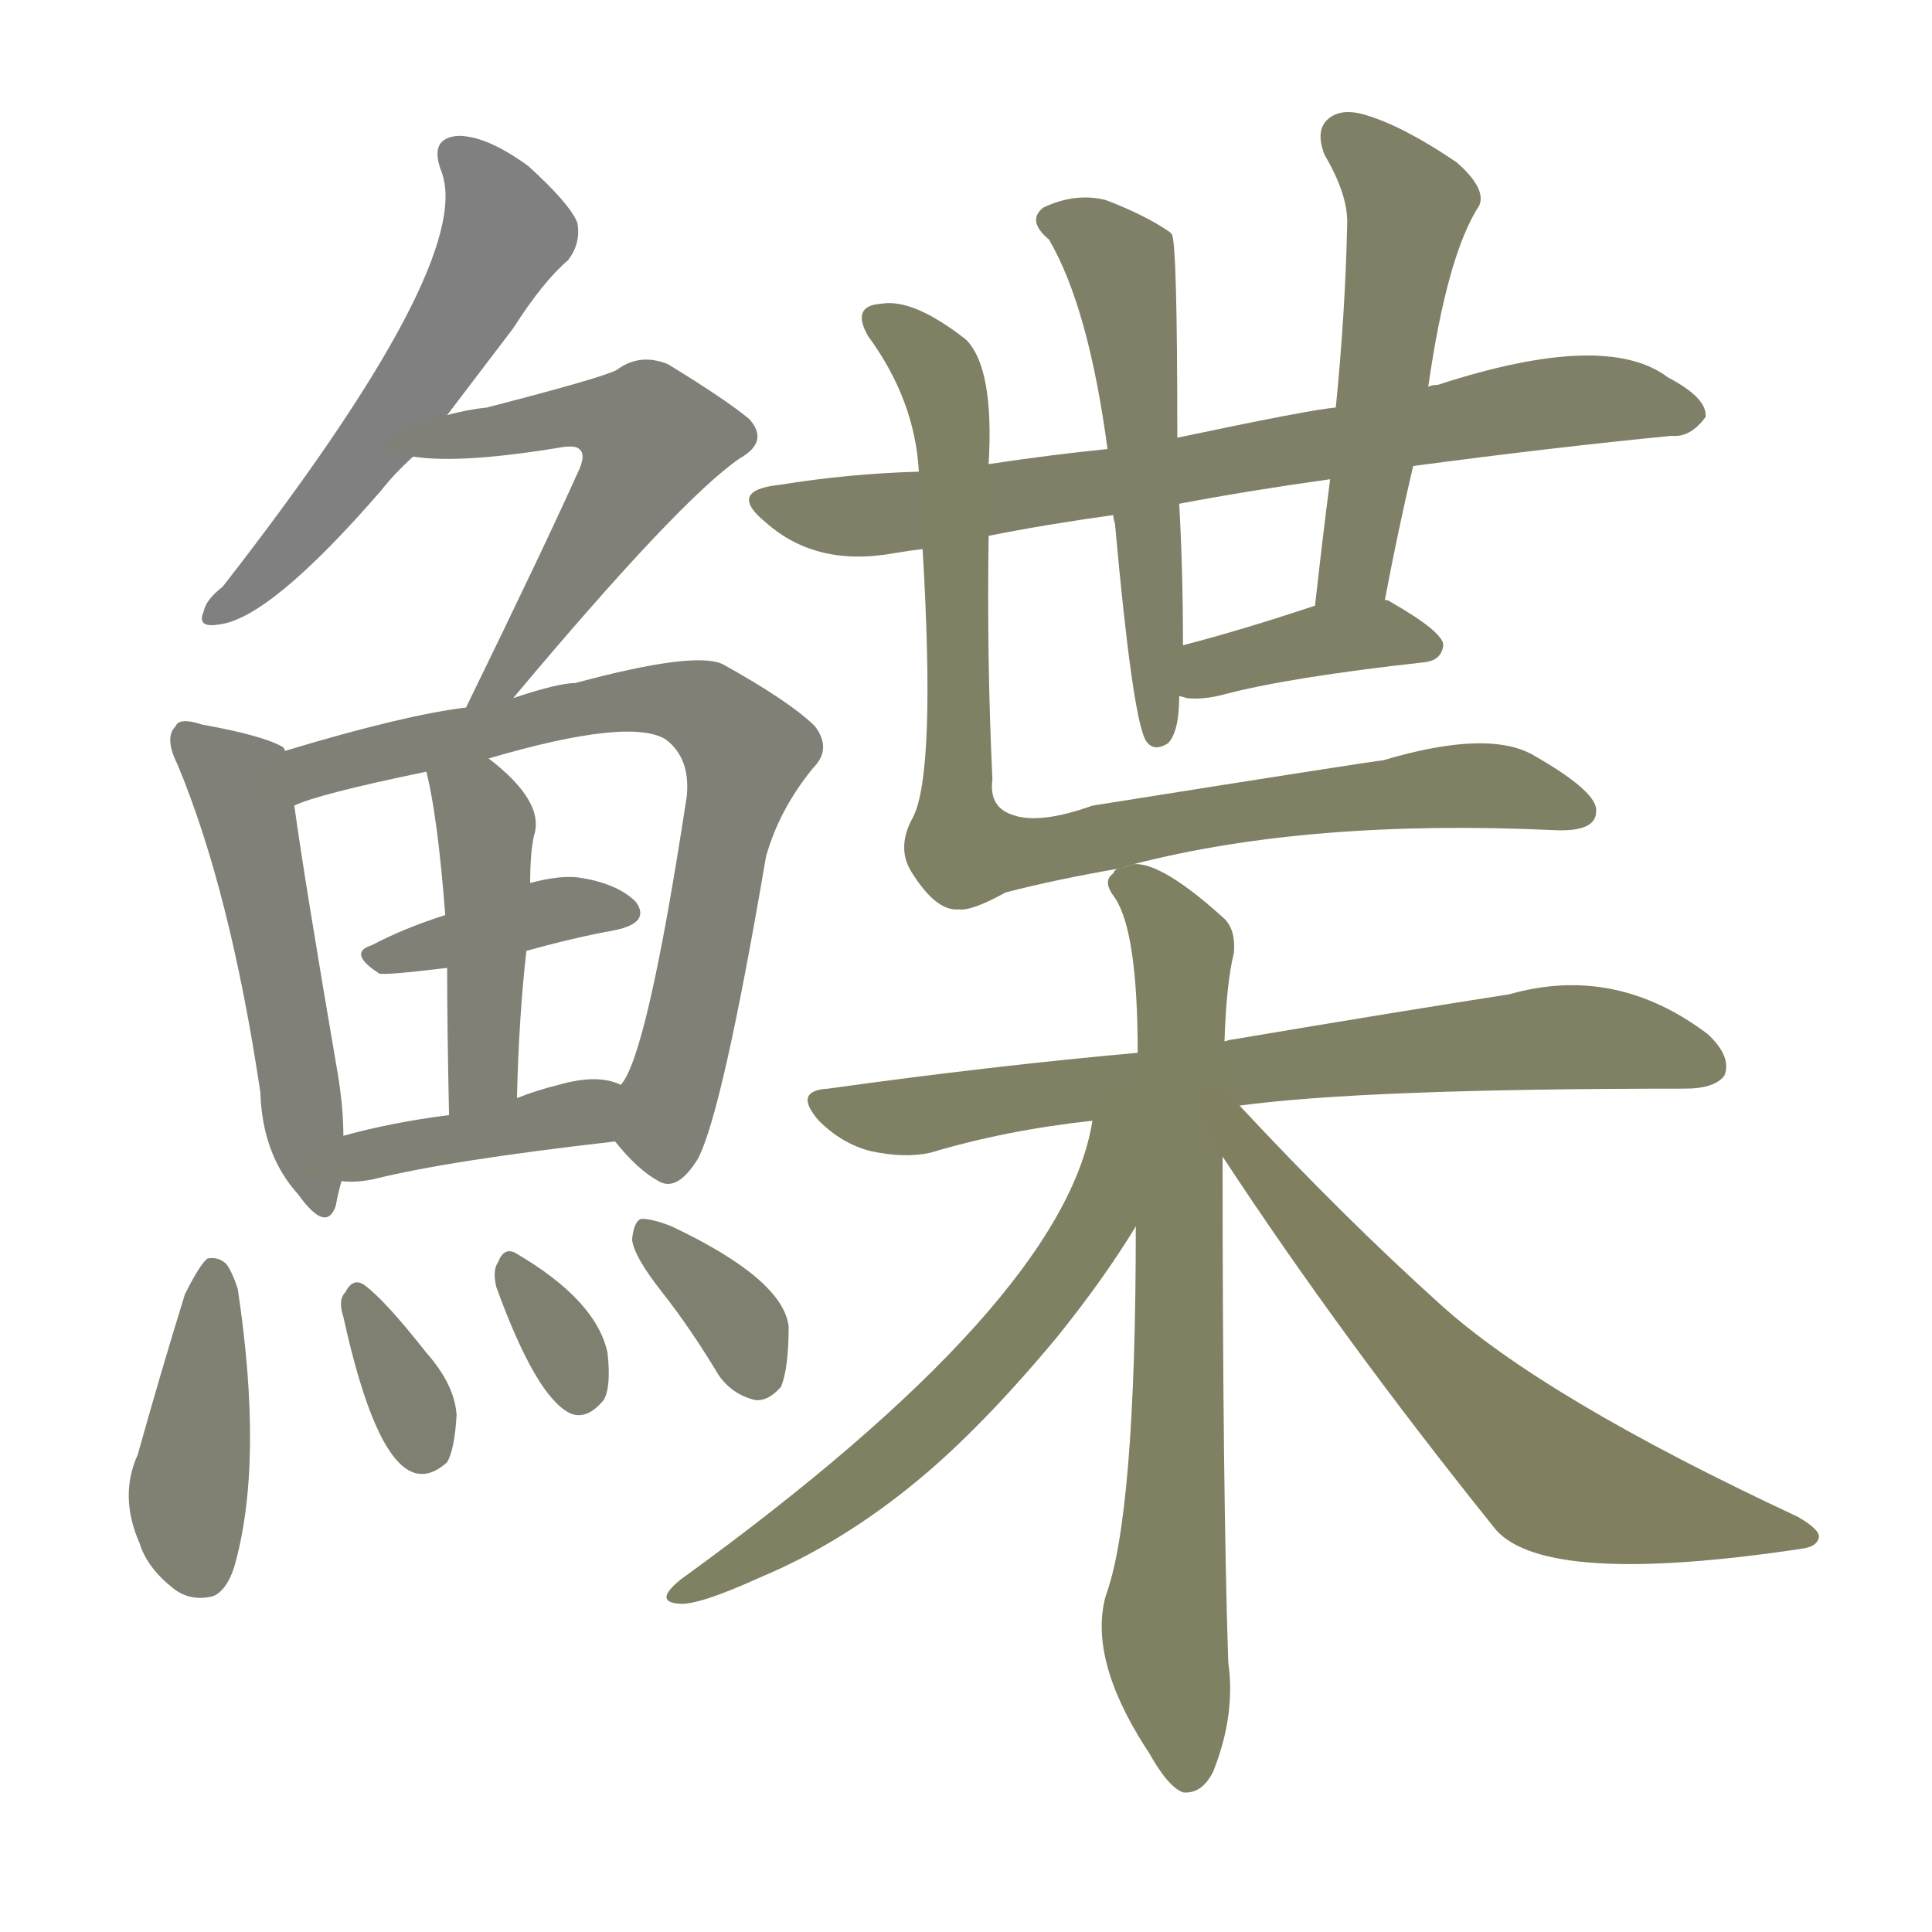 <svg version="1.1" viewBox="0 0 1024 1024" xmlns="http://www.w3.org/2000/svg">
  
  <g transform="scale(1, -1) translate(0, -900)">
    <style type="text/css">
        .stroke1 {fill: #808080;}
        .stroke2 {fill: #808079;}
        .stroke3 {fill: #808078;}
        .stroke4 {fill: #808077;}
        .stroke5 {fill: #808076;}
        .stroke6 {fill: #808075;}
        .stroke7 {fill: #808074;}
        .stroke8 {fill: #808073;}
        .stroke9 {fill: #808072;}
        .stroke10 {fill: #808071;}
        .stroke11 {fill: #808070;}
        .stroke12 {fill: #808069;}
        .stroke13 {fill: #808068;}
        .stroke14 {fill: #808067;}
        .stroke15 {fill: #808066;}
        .stroke16 {fill: #808065;}
        .stroke17 {fill: #808064;}
        .stroke18 {fill: #808063;}
        .stroke19 {fill: #808062;}
        .stroke20 {fill: #808061;}
        text {
            font-family: Helvetica;
            font-size: 50px;
            fill: #808060;
            paint-order: stroke;
            stroke: #000000;
            stroke-width: 4px;
            stroke-linecap: butt;
            stroke-linejoin: miter;
            font-weight: 800;
        }
    </style>

    <path d="M 237 680 Q 253 701 272 726 Q 288 751 301 762 Q 308 771 306 782 Q 302 792 280 812 Q 258 828 243 828 Q 227 827 234 809 Q 252 761 118 589 Q 109 582 108 576 Q 104 567 116 569 Q 143 572 202 640 Q 209 649 219 658 L 237 680 Z" class="stroke1"/>
    <path d="M 272 530 Q 360 635 392 657 Q 408 666 397 678 Q 385 688 354 707 Q 339 713 327 704 Q 320 700 258 684 Q 248 683 237 680 C 208 673 189 661 219 658 Q 244 654 298 663 Q 305 664 307 662 Q 311 659 306 649 Q 288 609 247 525 C 234 498 253 507 272 530 Z" class="stroke2"/>
    <path d="M 151 502 Q 151 503 150 504 Q 140 510 107 516 Q 95 520 93 515 Q 87 509 94 495 Q 122 428 138 321 Q 139 288 158 267 Q 173 246 178 261 Q 179 267 181 274 L 182 298 Q 182 313 179 331 Q 161 436 156 473 L 151 502 Z" class="stroke3"/>
    <path d="M 326 295 Q 338 280 349 274 Q 359 268 370 286 Q 383 311 406 446 Q 413 471 431 493 Q 441 503 432 515 Q 419 528 383 548 Q 368 555 305 538 Q 296 538 272 530 L 247 525 Q 214 521 151 502 C 122 493 128 463 156 473 Q 168 479 226 491 L 259 498 Q 334 520 353 508 Q 366 498 364 478 Q 343 340 329 325 C 318 303 318 303 326 295 Z" class="stroke4"/>
    <path d="M 279 396 Q 304 403 326 407 Q 345 411 337 422 Q 327 432 306 435 Q 296 436 281 432 L 236 415 Q 214 408 197 399 Q 184 395 201 384 Q 204 383 237 387 L 279 396 Z" class="stroke5"/>
    <path d="M 274 318 Q 275 361 279 396 L 281 432 Q 281 448 283 457 Q 289 475 259 498 C 236 517 219 520 226 491 Q 232 467 236 415 L 237 387 Q 237 356 238 309 C 239 279 273 288 274 318 Z" class="stroke6"/>
    <path d="M 181 274 Q 188 273 198 275 Q 238 285 326 295 C 356 298 357 315 329 325 Q 317 331 296 325 Q 284 322 274 318 L 238 309 Q 207 305 182 298 C 153 290 151 276 181 274 Z" class="stroke7"/>
    <path d="M 98 214 Q 85 172 73 129 Q 63 107 74 82 Q 78 69 92 58 Q 101 51 113 54 Q 120 57 124 69 Q 140 124 126 217 Q 123 226 120 230 Q 116 234 110 233 Q 106 230 98 214 Z" class="stroke8"/>
    <path d="M 182 202 Q 198 129 218 120 Q 227 116 237 125 Q 241 132 242 150 Q 241 166 226 183 Q 204 211 193 219 Q 187 223 183 215 Q 179 211 182 202 Z" class="stroke9"/>
    <path d="M 263 218 Q 284 160 302 151 Q 311 147 320 158 Q 324 165 322 183 Q 316 211 273 236 Q 267 239 264 231 Q 261 227 263 218 Z" class="stroke10"/>
    <path d="M 351 215 Q 366 196 381 171 Q 388 161 400 158 Q 407 157 414 165 Q 418 175 418 197 Q 415 222 356 250 Q 346 254 340 254 Q 336 253 335 243 Q 336 234 351 215 Z" class="stroke11"/>
    <path d="M 524 616 Q 554 622 590 627 L 625 633 Q 662 640 705 646 L 749 653 Q 824 663 886 669 Q 896 668 904 679 Q 905 689 884 700 Q 851 725 762 696 Q 759 696 757 695 L 708 684 Q 695 683 624 668 L 587 662 Q 557 659 524 654 L 487 650 Q 450 649 413 643 Q 385 640 406 623 Q 433 599 475 607 Q 481 608 489 609 L 524 616 Z" class="stroke12"/>
    <path d="M 590 627 Q 590 626 591 622 Q 600 522 607 508 Q 611 501 619 506 Q 625 512 625 531 L 627 558 Q 627 598 625 633 L 624 668 Q 624 773 621 776 L 620 777 Q 607 786 586 794 Q 570 798 553 790 Q 544 783 556 773 Q 577 737 587 662 L 590 627 Z" class="stroke13"/>
    <path d="M 734 582 Q 741 619 749 653 L 757 695 Q 767 765 784 791 Q 788 800 772 814 Q 744 833 724 839 Q 711 843 704 837 Q 697 831 702 818 Q 715 796 714 780 Q 713 734 708 684 L 705 646 Q 701 615 697 579 C 694 549 728 553 734 582 Z" class="stroke14"/>
    <path d="M 625 531 Q 626 531 629 530 Q 638 529 649 532 Q 683 541 755 549 Q 764 550 765 558 Q 765 565 737 581 Q 736 582 734 582 L 697 579 Q 658 566 627 558 C 598 550 596 538 625 531 Z" class="stroke15"/>
    <path d="M 601 442 Q 694 466 824 460 Q 846 459 846 470 Q 847 480 814 499 Q 790 514 733 497 Q 730 497 579 473 Q 551 463 537 468 Q 524 472 526 487 Q 523 550 524 616 L 524 654 Q 527 705 512 720 Q 484 742 467 739 Q 451 738 460 722 Q 485 688 487 650 L 489 609 Q 496 491 484 467 Q 475 451 483 438 Q 496 417 508 418 Q 515 417 533 427 Q 560 434 595 440 L 601 442 Z" class="stroke16"/>
    <path d="M 657 314 Q 723 323 893 323 Q 909 323 914 330 Q 918 340 905 352 Q 856 389 800 373 Q 742 364 653 349 Q 652 349 649 348 L 603 342 Q 525 335 439 323 Q 420 322 434 306 Q 446 294 461 290 Q 479 286 493 289 Q 533 301 579 306 L 657 314 Z" class="stroke17"/>
    <path d="M 649 348 Q 650 379 654 395 Q 655 407 649 413 Q 616 443 601 442 L 595 440 Q 591 440 590 437 Q 584 433 591 424 Q 603 406 603 342 L 602 250 Q 602 97 586 54 Q 577 21 607 -26 L 609 -29 Q 619 -47 627 -50 Q 637 -51 643 -39 Q 655 -9 651 19 Q 648 110 648 287 L 649 348 Z" class="stroke18"/>
    <path d="M 579 306 Q 564 210 361 63 Q 346 51 360 50 Q 370 49 403 64 Q 446 82 486 115 Q 520 143 560 191 Q 585 222 602 250 C 645 319 586 339 579 306 Z" class="stroke19"/>
    <path d="M 648 287 Q 711 191 793 89 Q 820 59 954 79 Q 963 80 964 85 Q 965 89 953 96 Q 818 159 763 209 Q 712 255 657 314 C 636 336 628 318 648 287 Z" class="stroke20"/>
    
    
    
    
    
    
    
    
    
    
    
    
    
    
    
    
    
    
    
    </g>
</svg>